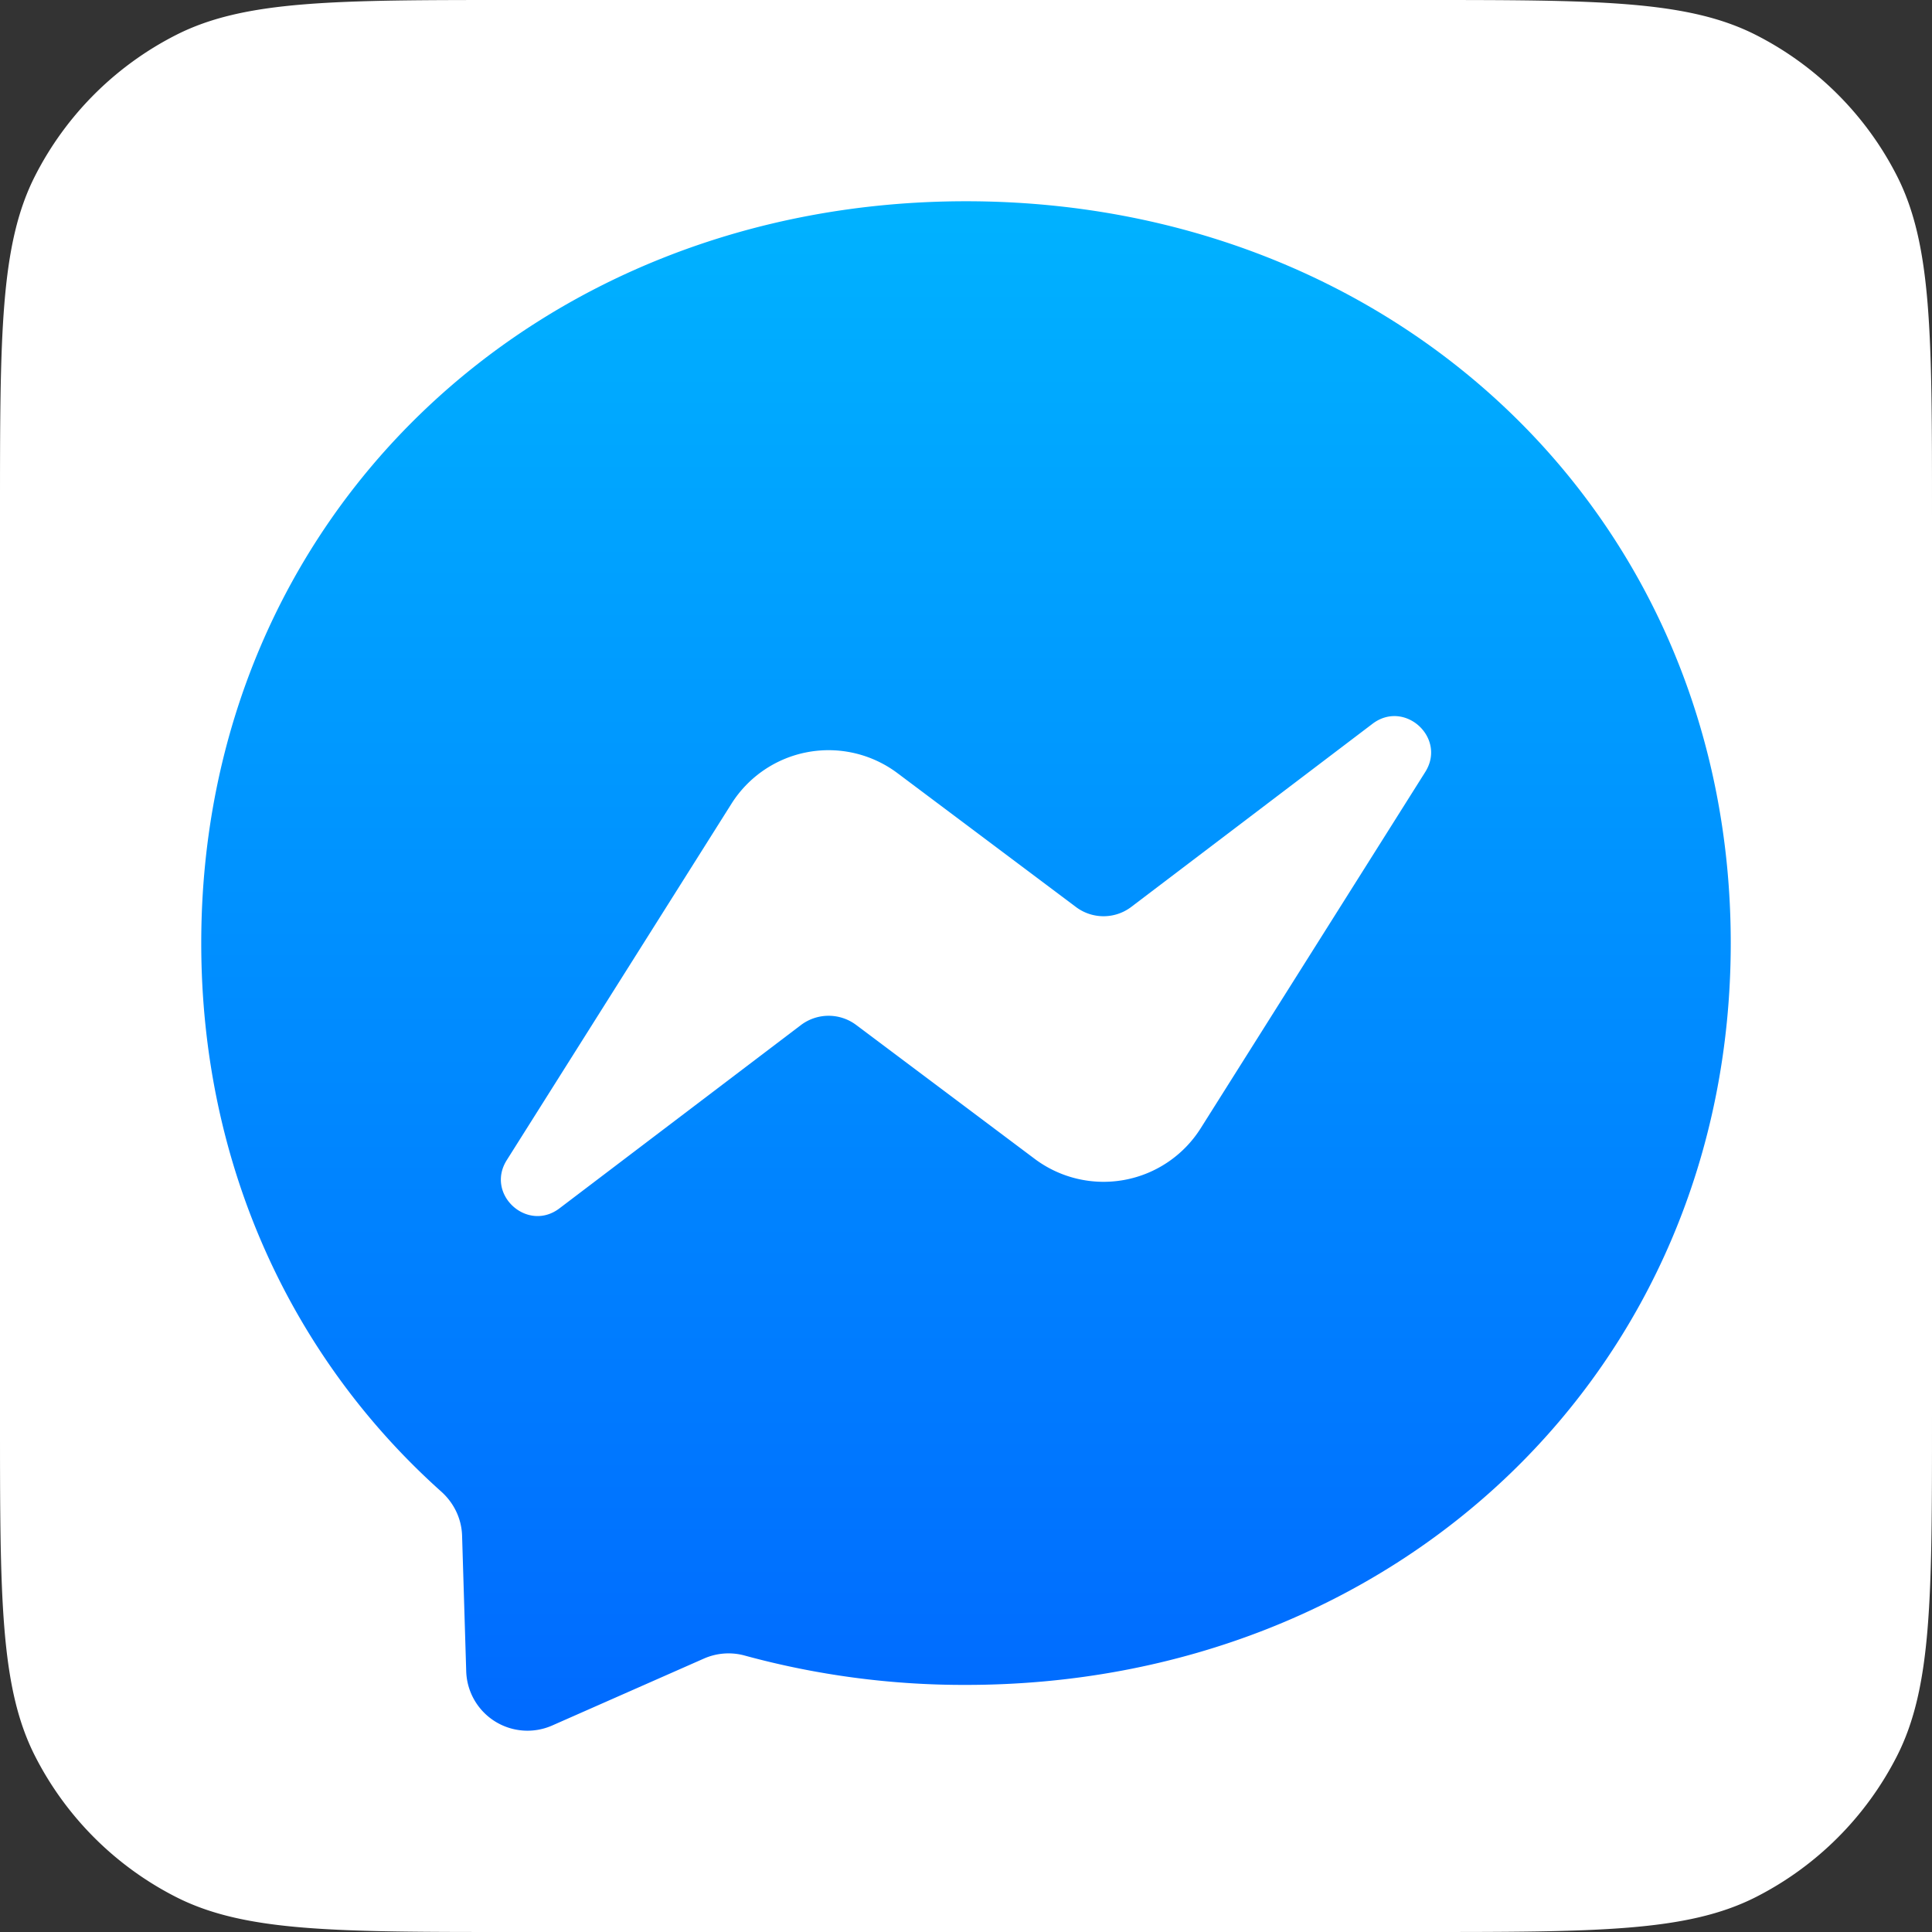 <svg
  xmlns="http://www.w3.org/2000/svg"
  width="48"
  height="48"
  viewBox="0 0 48 48"
>
  <rect x="0" y="0" width="48" height="48" fill="#333333" stroke="none"/>
  <path
    fill="#fff"
    d="M35.2 0H12.8C8.32 0 6.08 0 4.368.872A8 8 0 00.872 4.368C0 6.08 0 8.32 0 12.8v22.4c0 4.48 0 6.72.872 8.432a8 8 0 003.496 3.496C6.08 48 8.32 48 12.8 48h22.4c4.48 0 6.72 0 8.432-.872a8 8 0 003.496-3.496C48 41.92 48 39.68 48 35.2V12.8c0-4.48 0-6.72-.872-8.432A8 8 0 0043.632.872C41.92 0 39.68 0 35.2 0z"
  />
  <path
    fill="url(#messenger__a)"
    fill-rule="evenodd"
    d="M24 5C13.296 5 5 12.84 5 23.43c0 5.54 2.27 10.327 5.968 13.633.31.28.497.666.512 1.082l.103 3.38a1.523 1.523 0 002.133 1.346l3.77-1.663a1.516 1.516 0 011.013-.077 20.66 20.66 0 005.501.73c10.705 0 19-7.84 19-18.43S34.706 5 24 5z"
    clip-rule="evenodd"
  />
  <path
    fill="#fff"
    fill-rule="evenodd"
    d="M12.592 28.821l5.582-8.854a2.853 2.853 0 014.121-.76l4.439 3.329a1.14 1.14 0 001.372-.004l5.994-4.55c.8-.607 1.847.353 1.308 1.201l-5.578 8.85a2.853 2.853 0 01-4.12.761l-4.44-3.33a1.141 1.141 0 00-1.372.004L13.9 30.021c-.8.608-1.847-.351-1.308-1.2z"
    clip-rule="evenodd"
  />
  <defs>
    <linearGradient
      id="messenger__a"
      x1="24"
      x2="24"
      y1="5"
      y2="43"
      gradientUnits="userSpaceOnUse"
    >
      <stop stop-color="#00B2FF" />
      <stop offset="1" stop-color="#006AFF" />
    </linearGradient>
  </defs>
</svg>

